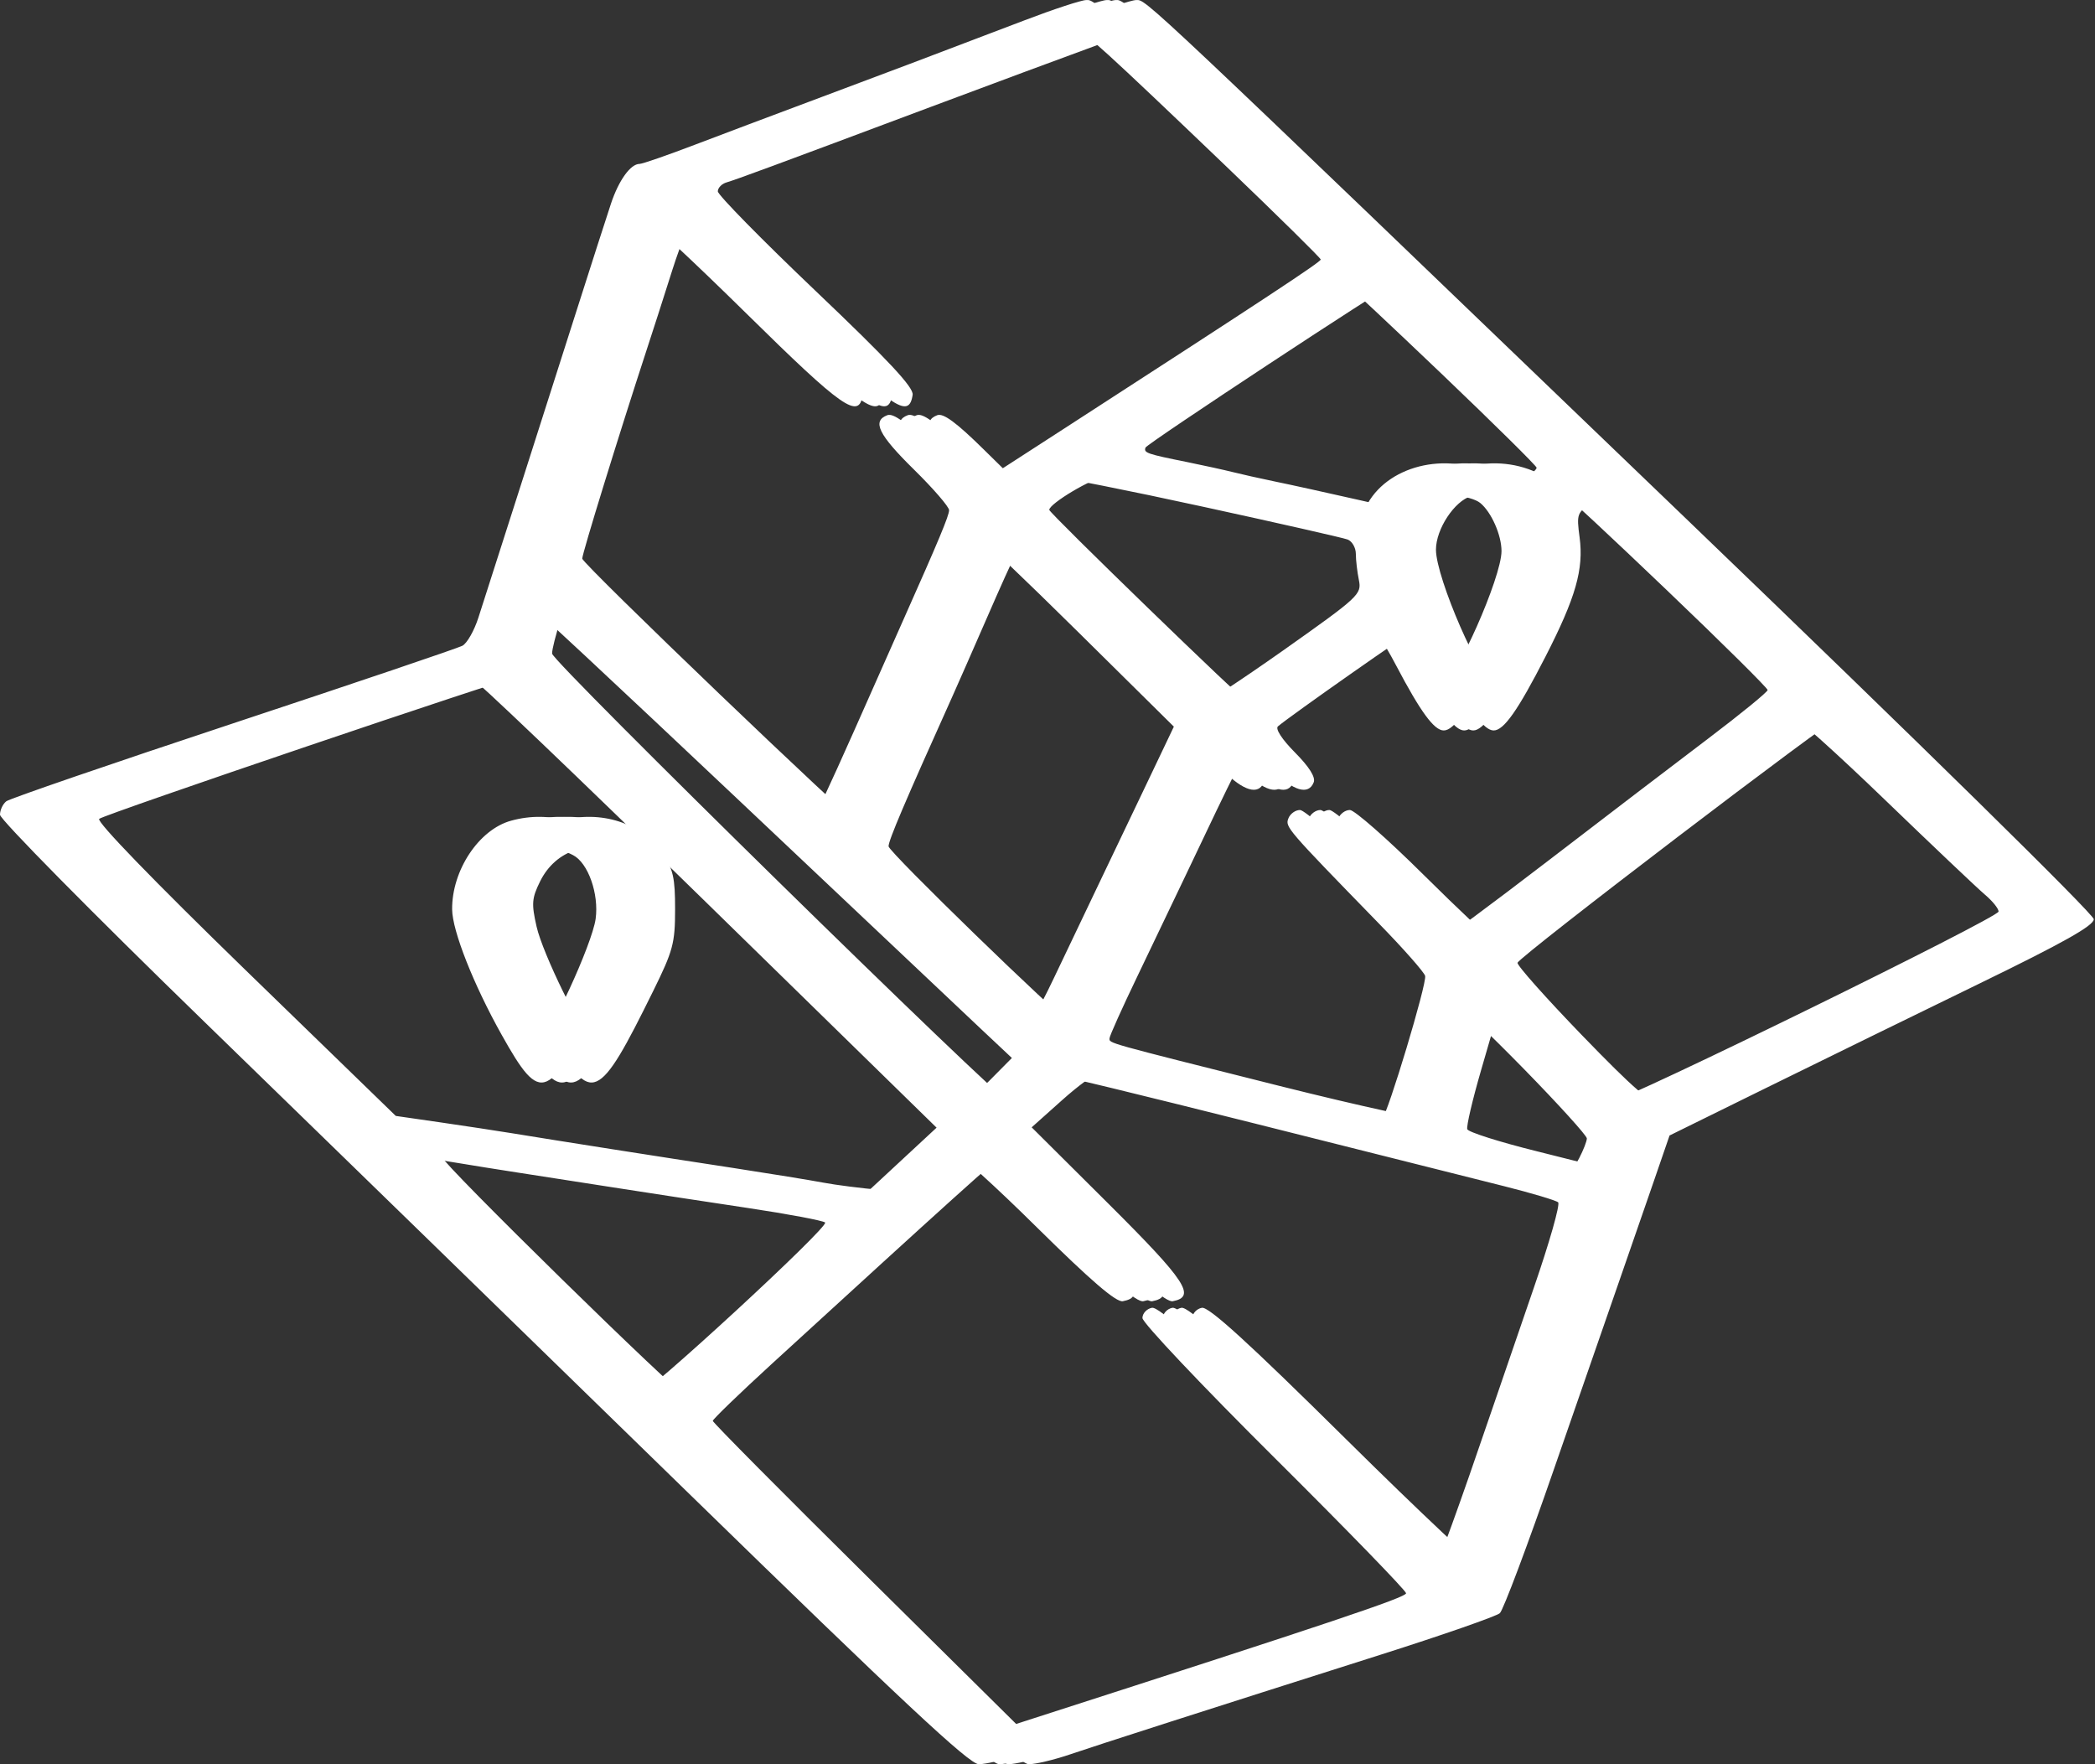 <svg width="38" height="32" viewBox="0 0 38 32" fill="none" xmlns="http://www.w3.org/2000/svg">
<rect x="0" y="0" width="38" height="32" fill="#333333" stroke="none"/>
<path fill-rule="evenodd" clip-rule="evenodd" d="M18.582 0.369C17.057 0.951 15.888 1.393 14.665 1.849C14.039 2.083 13.114 2.431 12.61 2.623C12.107 2.815 11.652 2.973 11.6 2.973C11.437 2.973 11.222 3.272 11.082 3.694C11.008 3.917 10.714 4.83 10.43 5.722C9.955 7.213 9.011 10.166 8.678 11.201C8.602 11.439 8.471 11.669 8.387 11.713C8.304 11.757 6.434 12.39 4.232 13.119C2.029 13.849 0.177 14.485 0.114 14.534C0.051 14.584 0 14.693 0 14.778C0 14.863 1.667 16.552 3.704 18.531C5.741 20.51 9.685 24.35 12.469 27.064C16.382 30.879 17.582 32 17.754 32C17.877 32 18.206 31.922 18.484 31.828C19.034 31.641 20.912 31.038 24.138 30.013C25.265 29.655 26.238 29.316 26.3 29.26C26.361 29.203 26.805 28.022 27.285 26.634C27.766 25.247 28.301 23.706 28.473 23.211C28.646 22.715 28.92 21.924 29.082 21.453L29.377 20.596L31.152 19.722C32.129 19.241 33.86 18.394 35 17.839C36.524 17.098 37.072 16.789 37.072 16.673C37.072 16.583 33.918 13.484 29.675 9.406C19.709 -0.173 19.89 -0.003 19.703 0.001C19.612 0.002 19.108 0.168 18.582 0.369ZM22.248 3.024C23.187 3.924 23.956 4.682 23.956 4.707C23.956 4.752 22.965 5.405 19.274 7.792L17.644 8.846L16.946 8.16C16.441 7.663 16.205 7.489 16.094 7.531C15.813 7.638 15.934 7.884 16.578 8.517C16.928 8.861 17.215 9.193 17.215 9.254C17.215 9.351 17.029 9.798 16.395 11.221C16.307 11.419 15.897 12.342 15.485 13.272C15.072 14.202 14.717 14.962 14.696 14.962C14.599 14.962 9.655 10.226 9.655 10.132C9.655 10.039 10.318 7.891 10.822 6.353C10.919 6.056 11.131 5.397 11.292 4.888C11.454 4.38 11.632 3.964 11.688 3.964C11.744 3.964 12.576 4.739 13.537 5.685C15.291 7.413 15.582 7.616 15.648 7.161C15.668 7.026 15.211 6.537 13.894 5.283C12.915 4.351 12.114 3.535 12.114 3.471C12.114 3.407 12.186 3.333 12.274 3.308C12.459 3.253 13.108 3.014 15.986 1.936C17.138 1.505 18.405 1.034 18.802 0.89C19.199 0.746 19.544 0.608 19.568 0.584C19.622 0.53 20.068 0.937 22.248 3.024ZM26.149 6.781C27.096 7.686 27.872 8.452 27.872 8.484C27.872 8.515 27.771 8.607 27.647 8.687C27.437 8.823 27.403 8.821 27.127 8.655C26.333 8.177 25.218 8.407 24.808 9.132C24.723 9.282 24.663 9.279 23.722 9.064C23.174 8.94 22.501 8.791 22.225 8.735C21.95 8.678 21.601 8.6 21.451 8.562C21.3 8.524 20.932 8.443 20.631 8.382C19.891 8.233 19.837 8.214 19.872 8.118C19.897 8.048 24.306 5.144 24.395 5.138C24.412 5.137 25.201 5.877 26.149 6.781ZM21.821 9.191C23.181 9.487 24.362 9.755 24.444 9.786C24.526 9.818 24.593 9.935 24.593 10.048C24.593 10.16 24.618 10.373 24.648 10.521C24.7 10.78 24.656 10.821 23.273 11.799C22.486 12.354 21.811 12.796 21.771 12.781C21.674 12.744 18.126 9.306 18.126 9.248C18.126 9.134 18.924 8.66 19.124 8.656C19.247 8.654 20.46 8.894 21.821 9.191ZM26.849 9.123C27.051 9.288 27.235 9.705 27.235 9.996C27.235 10.473 26.398 12.36 26.184 12.365C25.963 12.37 25.14 10.483 25.14 9.97C25.14 9.598 25.476 9.088 25.778 8.999C26.063 8.916 26.684 8.987 26.849 9.123ZM30.239 10.71C31.242 11.668 32.062 12.481 32.062 12.516C32.062 12.551 31.582 12.943 30.995 13.388C30.407 13.832 29.095 14.835 28.077 15.616C27.059 16.397 26.197 17.036 26.16 17.036C26.123 17.036 25.562 16.508 24.912 15.864C24.262 15.219 23.663 14.692 23.58 14.692C23.497 14.692 23.402 14.76 23.37 14.843C23.309 15 23.324 15.018 25.007 16.747C25.456 17.207 25.835 17.637 25.85 17.702C25.882 17.844 25.175 20.192 25.069 20.297C25.027 20.338 23.786 20.069 22.311 19.699C19.095 18.891 19.219 18.926 19.219 18.833C19.219 18.792 19.45 18.28 19.731 17.694C20.012 17.109 20.397 16.305 20.585 15.909C21.529 13.919 21.686 13.61 21.752 13.61C21.791 13.61 21.984 13.772 22.18 13.971C22.552 14.348 22.83 14.43 22.923 14.189C22.959 14.097 22.84 13.908 22.583 13.649C22.347 13.411 22.223 13.22 22.275 13.175C22.491 12.989 24.711 11.431 24.82 11.389C24.9 11.359 25.073 11.593 25.325 12.073C25.768 12.915 26.013 13.249 26.187 13.249C26.372 13.249 26.626 12.887 27.124 11.915C27.677 10.838 27.823 10.324 27.746 9.744C27.689 9.319 27.697 9.296 27.984 9.114C28.148 9.011 28.312 8.935 28.349 8.947C28.385 8.958 29.236 9.751 30.239 10.71ZM19.549 11.457L21.292 13.18L20.792 14.229C20.517 14.806 20.127 15.623 19.925 16.044C19.723 16.465 19.359 17.229 19.116 17.74C18.804 18.396 18.64 18.649 18.559 18.602C18.294 18.443 15.211 15.45 15.211 15.351C15.211 15.242 15.499 14.567 16.375 12.618C16.475 12.395 16.752 11.767 16.989 11.221C17.517 10.009 17.656 9.734 17.741 9.734C17.776 9.734 18.59 10.509 19.549 11.457ZM13.373 14.488C15.511 16.508 17.507 18.392 17.807 18.676L18.354 19.19L17.948 19.6C17.724 19.826 17.488 20.011 17.423 20.011C17.275 20.011 9.109 12.001 9.109 11.855C9.109 11.687 9.384 10.816 9.437 10.816C9.464 10.816 11.235 12.468 13.373 14.488ZM12.798 16.357L16.988 20.454L15.712 21.638L15.075 21.584C14.724 21.554 14.253 21.494 14.027 21.451C13.802 21.408 13.064 21.288 12.388 21.184C11.083 20.985 9.211 20.691 8.38 20.555C8.104 20.51 7.518 20.421 7.076 20.357L6.273 20.241L3.541 17.589C1.88 15.975 0.843 14.903 0.894 14.853C0.97 14.777 8.305 12.29 8.517 12.268C8.567 12.263 10.493 14.103 12.798 16.357ZM34.179 14.497C35.044 15.331 35.864 16.109 36.002 16.226C36.139 16.342 36.252 16.48 36.251 16.534C36.249 16.645 29.505 19.952 29.196 19.993C29.035 20.014 28.731 19.751 27.792 18.781C27.133 18.099 26.606 17.506 26.62 17.463C26.661 17.341 32.366 12.992 32.494 12.985C32.556 12.982 33.314 13.662 34.179 14.497ZM9.27 14.886C8.687 15.046 8.195 15.787 8.201 16.495C8.204 16.884 8.589 17.859 9.1 18.771C9.82 20.055 9.943 20.002 10.943 17.973C11.302 17.245 11.339 17.108 11.34 16.495C11.34 15.923 11.305 15.767 11.113 15.482C10.738 14.927 9.993 14.686 9.27 14.886ZM10.395 15.511C10.667 15.652 10.866 16.212 10.804 16.666C10.74 17.132 9.942 18.858 9.81 18.814C9.657 18.764 8.937 17.294 8.827 16.808C8.733 16.391 8.74 16.292 8.891 15.986C9.175 15.411 9.812 15.209 10.395 15.511ZM27.634 19.382C28.266 20.028 28.783 20.598 28.783 20.649C28.783 20.699 28.72 20.862 28.642 21.011C28.544 21.198 28.453 21.267 28.346 21.233C28.261 21.207 27.64 21.048 26.966 20.881C26.292 20.714 25.726 20.534 25.708 20.482C25.691 20.429 25.803 19.947 25.959 19.41C26.318 18.167 26.303 18.207 26.401 18.207C26.446 18.207 27.001 18.736 27.634 19.382ZM22.758 20.378C24.744 20.878 26.779 21.39 27.28 21.515C27.781 21.641 28.223 21.773 28.262 21.808C28.302 21.844 28.104 22.539 27.823 23.353C27.543 24.167 27.196 25.178 27.052 25.6C26.464 27.325 26.074 28.401 26.015 28.459C25.981 28.493 24.853 27.434 23.51 26.105C21.737 24.351 21.02 23.697 20.894 23.721C20.8 23.739 20.722 23.823 20.722 23.907C20.722 23.992 21.798 25.13 23.113 26.437C24.428 27.744 25.504 28.852 25.504 28.899C25.504 28.974 24.138 29.432 18.734 31.172L17.748 31.49L14.886 28.658C13.312 27.1 12.023 25.802 12.023 25.772C12.023 25.743 12.507 25.276 13.098 24.735C16.282 21.819 17.242 20.954 17.326 20.924C17.377 20.905 18.044 21.507 18.807 22.262C19.79 23.233 20.246 23.625 20.367 23.602C20.796 23.52 20.607 23.235 19.206 21.839L17.807 20.448L18.354 19.959C18.654 19.69 18.956 19.47 19.024 19.47C19.092 19.47 20.772 19.879 22.758 20.378ZM8.289 21.092C8.564 21.138 9.056 21.217 9.382 21.267C9.708 21.318 10.486 21.439 11.113 21.536C11.739 21.634 12.845 21.803 13.572 21.912C14.298 22.021 14.925 22.139 14.966 22.174C15.048 22.246 11.704 25.329 11.543 25.329C11.426 25.329 7.105 21.093 7.105 20.978C7.105 20.906 7.252 20.92 8.289 21.092Z" fill="white"/>
<path fill-rule="evenodd" clip-rule="evenodd" d="M18.953 0.369C17.428 0.951 16.259 1.393 15.036 1.849C14.41 2.083 13.485 2.431 12.981 2.623C12.478 2.815 12.023 2.973 11.971 2.973C11.808 2.973 11.593 3.272 11.453 3.694C11.379 3.917 11.086 4.83 10.801 5.722C10.326 7.213 9.382 10.166 9.049 11.201C8.973 11.439 8.842 11.669 8.759 11.713C8.675 11.757 6.805 12.39 4.603 13.119C2.401 13.849 0.548 14.485 0.485 14.534C0.422 14.584 0.371 14.693 0.371 14.778C0.371 14.863 2.038 16.552 4.075 18.531C6.112 20.51 10.056 24.35 12.84 27.064C16.753 30.879 17.953 32 18.125 32C18.248 32 18.577 31.922 18.855 31.828C19.405 31.641 21.283 31.038 24.509 30.013C25.636 29.655 26.609 29.316 26.671 29.26C26.732 29.203 27.176 28.022 27.657 26.634C28.137 25.247 28.672 23.706 28.844 23.211C29.017 22.715 29.291 21.924 29.453 21.453L29.748 20.596L31.523 19.722C32.5 19.241 34.231 18.394 35.371 17.839C36.895 17.098 37.443 16.789 37.443 16.673C37.443 16.583 34.289 13.484 30.046 9.406C20.08 -0.173 20.261 -0.003 20.074 0.001C19.983 0.002 19.479 0.168 18.953 0.369ZM22.619 3.024C23.558 3.924 24.327 4.682 24.327 4.707C24.327 4.752 23.336 5.405 19.645 7.792L18.015 8.846L17.317 8.16C16.812 7.663 16.576 7.489 16.465 7.531C16.184 7.638 16.305 7.884 16.949 8.517C17.299 8.861 17.586 9.193 17.586 9.254C17.586 9.351 17.4 9.798 16.767 11.221C16.678 11.419 16.268 12.342 15.856 13.272C15.443 14.202 15.088 14.962 15.068 14.962C14.97 14.962 10.026 10.226 10.026 10.132C10.026 10.039 10.689 7.891 11.193 6.353C11.29 6.056 11.502 5.397 11.663 4.888C11.825 4.38 12.003 3.964 12.059 3.964C12.115 3.964 12.947 4.739 13.908 5.685C15.662 7.413 15.953 7.616 16.019 7.161C16.039 7.026 15.583 6.537 14.265 5.283C13.287 4.351 12.486 3.535 12.486 3.471C12.486 3.407 12.557 3.333 12.645 3.308C12.83 3.253 13.479 3.014 16.357 1.936C17.509 1.505 18.776 1.034 19.174 0.89C19.57 0.746 19.915 0.608 19.939 0.584C19.993 0.53 20.439 0.937 22.619 3.024ZM26.52 6.781C27.467 7.686 28.243 8.452 28.243 8.484C28.243 8.515 28.142 8.607 28.018 8.687C27.808 8.823 27.774 8.821 27.498 8.655C26.704 8.177 25.589 8.407 25.179 9.132C25.094 9.282 25.034 9.279 24.093 9.064C23.545 8.94 22.872 8.791 22.596 8.735C22.321 8.678 21.972 8.6 21.822 8.562C21.672 8.524 21.303 8.443 21.002 8.382C20.262 8.233 20.208 8.214 20.243 8.118C20.268 8.048 24.677 5.144 24.767 5.138C24.783 5.137 25.572 5.877 26.52 6.781ZM22.192 9.191C23.552 9.487 24.733 9.755 24.815 9.786C24.897 9.818 24.964 9.935 24.964 10.048C24.964 10.16 24.989 10.373 25.019 10.521C25.071 10.78 25.027 10.821 23.644 11.799C22.858 12.354 22.182 12.796 22.142 12.781C22.045 12.744 18.497 9.306 18.497 9.248C18.497 9.134 19.295 8.66 19.495 8.656C19.618 8.654 20.831 8.894 22.192 9.191ZM27.22 9.123C27.422 9.288 27.606 9.705 27.606 9.996C27.606 10.473 26.769 12.36 26.556 12.365C26.334 12.37 25.511 10.483 25.511 9.97C25.511 9.598 25.847 9.088 26.149 8.999C26.434 8.916 27.056 8.987 27.22 9.123ZM30.61 10.71C31.613 11.668 32.433 12.481 32.433 12.516C32.433 12.551 31.953 12.943 31.366 13.388C30.779 13.832 29.466 14.835 28.448 15.616C27.43 16.397 26.568 17.036 26.531 17.036C26.495 17.036 25.933 16.508 25.283 15.864C24.633 15.219 24.034 14.692 23.951 14.692C23.868 14.692 23.773 14.76 23.741 14.843C23.68 15 23.695 15.018 25.378 16.747C25.827 17.207 26.206 17.637 26.221 17.702C26.253 17.844 25.547 20.192 25.44 20.297C25.398 20.338 24.157 20.069 22.682 19.699C19.466 18.891 19.59 18.926 19.59 18.833C19.59 18.792 19.821 18.28 20.102 17.694C20.384 17.109 20.768 16.305 20.956 15.909C21.9 13.919 22.057 13.61 22.123 13.61C22.163 13.61 22.355 13.772 22.551 13.971C22.923 14.348 23.201 14.43 23.294 14.189C23.33 14.097 23.211 13.908 22.954 13.649C22.718 13.411 22.594 13.22 22.646 13.175C22.862 12.989 25.082 11.431 25.191 11.389C25.271 11.359 25.444 11.593 25.696 12.073C26.139 12.915 26.384 13.249 26.558 13.249C26.743 13.249 26.997 12.887 27.495 11.915C28.048 10.838 28.195 10.324 28.117 9.744C28.06 9.319 28.068 9.296 28.355 9.114C28.519 9.011 28.683 8.935 28.72 8.947C28.756 8.958 29.607 9.751 30.61 10.71ZM19.92 11.457L21.663 13.18L21.163 14.229C20.888 14.806 20.498 15.623 20.296 16.044C20.094 16.465 19.73 17.229 19.487 17.74C19.175 18.396 19.011 18.649 18.93 18.602C18.665 18.443 15.582 15.45 15.582 15.351C15.582 15.242 15.87 14.567 16.746 12.618C16.846 12.395 17.123 11.767 17.36 11.221C17.888 10.009 18.027 9.734 18.112 9.734C18.148 9.734 18.961 10.509 19.92 11.457ZM13.745 14.488C15.883 16.508 17.878 18.392 18.178 18.676L18.725 19.19L18.319 19.6C18.096 19.826 17.859 20.011 17.794 20.011C17.646 20.011 9.48 12.001 9.48 11.855C9.48 11.687 9.755 10.816 9.809 10.816C9.835 10.816 11.606 12.468 13.745 14.488ZM13.169 16.357L17.359 20.454L16.084 21.638L15.446 21.584C15.095 21.554 14.624 21.494 14.398 21.451C14.173 21.408 13.435 21.288 12.759 21.184C11.454 20.985 9.582 20.691 8.751 20.555C8.475 20.51 7.889 20.421 7.447 20.357L6.644 20.241L3.913 17.589C2.251 15.975 1.214 14.903 1.265 14.853C1.341 14.777 8.676 12.29 8.888 12.268C8.938 12.263 10.864 14.103 13.169 16.357ZM34.55 14.497C35.415 15.331 36.235 16.109 36.373 16.226C36.511 16.342 36.623 16.48 36.622 16.534C36.62 16.645 29.876 19.952 29.567 19.993C29.406 20.014 29.102 19.751 28.163 18.781C27.504 18.099 26.977 17.506 26.991 17.463C27.032 17.341 32.737 12.992 32.865 12.985C32.927 12.982 33.685 13.662 34.55 14.497ZM9.641 14.886C9.058 15.046 8.566 15.787 8.572 16.495C8.575 16.884 8.96 17.859 9.471 18.771C10.191 20.055 10.314 20.002 11.315 17.973C11.674 17.245 11.71 17.108 11.711 16.495C11.711 15.923 11.676 15.767 11.484 15.482C11.109 14.927 10.364 14.686 9.641 14.886ZM10.766 15.511C11.038 15.652 11.237 16.212 11.175 16.666C11.111 17.132 10.313 18.858 10.181 18.814C10.028 18.764 9.308 17.294 9.198 16.808C9.104 16.391 9.111 16.292 9.262 15.986C9.546 15.411 10.184 15.209 10.766 15.511ZM28.005 19.382C28.637 20.028 29.154 20.598 29.154 20.649C29.154 20.699 29.091 20.862 29.013 21.011C28.915 21.198 28.824 21.267 28.717 21.233C28.632 21.207 28.011 21.048 27.337 20.881C26.663 20.714 26.097 20.534 26.079 20.482C26.062 20.429 26.175 19.947 26.33 19.41C26.689 18.167 26.674 18.207 26.772 18.207C26.817 18.207 27.372 18.736 28.005 19.382ZM23.129 20.378C25.116 20.878 27.15 21.39 27.651 21.515C28.152 21.641 28.594 21.773 28.633 21.808C28.673 21.844 28.475 22.539 28.194 23.353C27.914 24.167 27.567 25.178 27.423 25.6C26.835 27.325 26.445 28.401 26.386 28.459C26.352 28.493 25.224 27.434 23.881 26.105C22.108 24.351 21.391 23.697 21.265 23.721C21.171 23.739 21.093 23.823 21.093 23.907C21.093 23.992 22.169 25.13 23.484 26.437C24.799 27.744 25.875 28.852 25.875 28.899C25.875 28.974 24.509 29.432 19.105 31.172L18.119 31.49L15.257 28.658C13.683 27.1 12.395 25.802 12.395 25.772C12.395 25.743 12.878 25.276 13.469 24.735C16.653 21.819 17.613 20.954 17.697 20.924C17.748 20.905 18.415 21.507 19.178 22.262C20.161 23.233 20.617 23.625 20.738 23.602C21.167 23.52 20.979 23.235 19.577 21.839L18.178 20.448L18.725 19.959C19.026 19.69 19.327 19.47 19.395 19.47C19.463 19.47 21.143 19.879 23.129 20.378ZM8.66 21.092C8.935 21.138 9.427 21.217 9.753 21.267C10.079 21.318 10.857 21.439 11.484 21.536C12.11 21.634 13.216 21.803 13.943 21.912C14.669 22.021 15.297 22.139 15.337 22.174C15.419 22.246 12.075 25.329 11.915 25.329C11.797 25.329 7.476 21.093 7.476 20.978C7.476 20.906 7.623 20.92 8.66 21.092Z" fill="white"/>
<path fill-rule="evenodd" clip-rule="evenodd" d="M19.116 0.369C17.592 0.951 16.422 1.393 15.2 1.849C14.573 2.083 13.649 2.431 13.145 2.623C12.641 2.815 12.186 2.973 12.134 2.973C11.972 2.973 11.757 3.272 11.617 3.694C11.542 3.917 11.249 4.83 10.965 5.722C10.49 7.213 9.546 10.166 9.213 11.201C9.136 11.439 9.006 11.669 8.922 11.713C8.839 11.757 6.969 12.39 4.766 13.119C2.564 13.849 0.711 14.485 0.649 14.534C0.586 14.584 0.535 14.693 0.535 14.778C0.535 14.863 2.201 16.552 4.238 18.531C6.275 20.51 10.22 24.35 13.004 27.064C16.916 30.879 18.116 32 18.289 32C18.412 32 18.74 31.922 19.019 31.828C19.569 31.641 21.447 31.038 24.672 30.013C25.8 29.655 26.773 29.316 26.834 29.26C26.896 29.203 27.34 28.022 27.82 26.634C28.301 25.247 28.835 23.706 29.008 23.211C29.181 22.715 29.455 21.924 29.617 21.453L29.912 20.596L31.687 19.722C32.663 19.241 34.395 18.394 35.535 17.839C37.058 17.098 37.607 16.789 37.607 16.673C37.607 16.583 34.453 13.484 30.21 9.406C20.244 -0.173 20.425 -0.003 20.237 0.001C20.147 0.002 19.642 0.168 19.116 0.369ZM22.782 3.024C23.722 3.924 24.49 4.682 24.49 4.707C24.49 4.752 23.499 5.405 19.809 7.792L18.178 8.846L17.48 8.16C16.976 7.663 16.739 7.489 16.628 7.531C16.348 7.638 16.469 7.884 17.112 8.517C17.463 8.861 17.75 9.193 17.75 9.254C17.75 9.351 17.564 9.798 16.93 11.221C16.842 11.419 16.432 12.342 16.019 13.272C15.607 14.202 15.252 14.962 15.231 14.962C15.133 14.962 10.19 10.226 10.19 10.132C10.19 10.039 10.853 7.891 11.356 6.353C11.454 6.056 11.665 5.397 11.827 4.888C11.988 4.38 12.166 3.964 12.223 3.964C12.278 3.964 13.111 4.739 14.072 5.685C15.825 7.413 16.116 7.616 16.183 7.161C16.202 7.026 15.746 6.537 14.429 5.283C13.45 4.351 12.649 3.535 12.649 3.471C12.649 3.407 12.721 3.333 12.809 3.308C12.994 3.253 13.643 3.014 16.52 1.936C17.672 1.505 18.94 1.034 19.337 0.89C19.734 0.746 20.079 0.608 20.103 0.584C20.157 0.53 20.603 0.937 22.782 3.024ZM26.683 6.781C27.631 7.686 28.407 8.452 28.407 8.484C28.407 8.515 28.306 8.607 28.182 8.687C27.972 8.823 27.938 8.821 27.661 8.655C26.868 8.177 25.753 8.407 25.343 9.132C25.258 9.282 25.198 9.279 24.257 9.064C23.709 8.94 23.035 8.791 22.76 8.735C22.484 8.678 22.136 8.6 21.985 8.562C21.835 8.524 21.466 8.443 21.166 8.382C20.426 8.233 20.372 8.214 20.407 8.118C20.432 8.048 24.84 5.144 24.93 5.138C24.947 5.137 25.736 5.877 26.683 6.781ZM22.355 9.191C23.716 9.487 24.896 9.755 24.979 9.786C25.061 9.818 25.128 9.935 25.128 10.048C25.128 10.16 25.152 10.373 25.182 10.521C25.235 10.78 25.191 10.821 23.807 11.799C23.021 12.354 22.346 12.796 22.306 12.781C22.209 12.744 18.661 9.306 18.661 9.248C18.661 9.134 19.459 8.66 19.658 8.656C19.781 8.654 20.995 8.894 22.355 9.191ZM27.384 9.123C27.586 9.288 27.769 9.705 27.769 9.996C27.769 10.473 26.933 12.36 26.719 12.365C26.498 12.37 25.674 10.483 25.674 9.97C25.674 9.598 26.01 9.088 26.313 8.999C26.598 8.916 27.219 8.987 27.384 9.123ZM30.773 10.71C31.776 11.668 32.597 12.481 32.597 12.516C32.597 12.551 32.117 12.943 31.529 13.388C30.942 13.832 29.629 14.835 28.611 15.616C27.594 16.397 26.732 17.036 26.695 17.036C26.658 17.036 26.097 16.508 25.447 15.864C24.797 15.219 24.197 14.692 24.114 14.692C24.031 14.692 23.937 14.76 23.905 14.843C23.844 15 23.859 15.018 25.542 16.747C25.991 17.207 26.37 17.637 26.384 17.702C26.417 17.844 25.71 20.192 25.603 20.297C25.562 20.338 24.321 20.069 22.846 19.699C19.63 18.891 19.754 18.926 19.754 18.833C19.754 18.792 19.984 18.28 20.266 17.694C20.547 17.109 20.931 16.305 21.119 15.909C22.064 13.919 22.221 13.61 22.287 13.61C22.326 13.61 22.518 13.772 22.714 13.971C23.086 14.348 23.365 14.43 23.458 14.189C23.494 14.097 23.375 13.908 23.118 13.649C22.881 13.411 22.758 13.22 22.809 13.175C23.026 12.989 25.246 11.431 25.355 11.389C25.434 11.359 25.607 11.593 25.86 12.073C26.302 12.915 26.547 13.249 26.722 13.249C26.906 13.249 27.161 12.887 27.659 11.915C28.211 10.838 28.358 10.324 28.28 9.744C28.223 9.319 28.232 9.296 28.519 9.114C28.683 9.011 28.847 8.935 28.883 8.947C28.92 8.958 29.77 9.751 30.773 10.71ZM20.083 11.457L21.826 13.18L21.327 14.229C21.052 14.806 20.662 15.623 20.46 16.044C20.258 16.465 19.894 17.229 19.651 17.74C19.339 18.396 19.175 18.649 19.094 18.602C18.829 18.443 15.746 15.45 15.746 15.351C15.746 15.242 16.033 14.567 16.91 12.618C17.01 12.395 17.286 11.767 17.524 11.221C18.052 10.009 18.191 9.734 18.275 9.734C18.311 9.734 19.125 10.509 20.083 11.457ZM13.908 14.488C16.046 16.508 18.041 18.392 18.342 18.676L18.889 19.19L18.483 19.6C18.259 19.826 18.023 20.011 17.958 20.011C17.809 20.011 9.643 12.001 9.643 11.855C9.643 11.687 9.919 10.816 9.972 10.816C9.999 10.816 11.77 12.468 13.908 14.488ZM13.332 16.357L17.522 20.454L16.247 21.638L15.609 21.584C15.259 21.554 14.787 21.494 14.562 21.451C14.336 21.408 13.599 21.288 12.922 21.184C11.617 20.985 9.745 20.691 8.915 20.555C8.639 20.51 8.052 20.421 7.611 20.357L6.808 20.241L4.076 17.589C2.414 15.975 1.377 14.903 1.428 14.853C1.505 14.777 8.84 12.29 9.051 12.268C9.101 12.263 11.028 14.103 13.332 16.357ZM34.714 14.497C35.578 15.331 36.399 16.109 36.536 16.226C36.674 16.342 36.786 16.48 36.786 16.534C36.784 16.645 30.04 19.952 29.731 19.993C29.57 20.014 29.265 19.751 28.327 18.781C27.668 18.099 27.14 17.506 27.155 17.463C27.196 17.341 32.901 12.992 33.029 12.985C33.091 12.982 33.849 13.662 34.714 14.497ZM9.805 14.886C9.222 15.046 8.73 15.787 8.735 16.495C8.738 16.884 9.124 17.859 9.635 18.771C10.354 20.055 10.477 20.002 11.478 17.973C11.837 17.245 11.874 17.108 11.874 16.495C11.875 15.923 11.84 15.767 11.647 15.482C11.273 14.927 10.527 14.686 9.805 14.886ZM10.929 15.511C11.202 15.652 11.4 16.212 11.338 16.666C11.275 17.132 10.476 18.858 10.344 18.814C10.191 18.764 9.471 17.294 9.361 16.808C9.267 16.391 9.275 16.292 9.426 15.986C9.71 15.411 10.347 15.209 10.929 15.511ZM28.168 19.382C28.8 20.028 29.318 20.598 29.318 20.649C29.318 20.699 29.254 20.862 29.177 21.011C29.079 21.198 28.987 21.267 28.881 21.233C28.795 21.207 28.174 21.048 27.5 20.881C26.826 20.714 26.261 20.534 26.243 20.482C26.225 20.429 26.338 19.947 26.494 19.41C26.853 18.167 26.838 18.207 26.936 18.207C26.981 18.207 27.536 18.736 28.168 19.382ZM23.293 20.378C25.279 20.878 27.314 21.39 27.815 21.515C28.316 21.641 28.758 21.773 28.797 21.808C28.836 21.844 28.639 22.539 28.358 23.353C28.077 24.167 27.73 25.178 27.587 25.6C26.999 27.325 26.609 28.401 26.55 28.459C26.515 28.493 25.388 27.434 24.044 26.105C22.272 24.351 21.554 23.697 21.429 23.721C21.334 23.739 21.257 23.823 21.257 23.907C21.257 23.992 22.333 25.13 23.648 26.437C24.963 27.744 26.039 28.852 26.039 28.899C26.039 28.974 24.672 29.432 19.269 31.172L18.283 31.49L15.421 28.658C13.846 27.1 12.558 25.802 12.558 25.772C12.558 25.743 13.041 25.276 13.632 24.735C16.817 21.819 17.776 20.954 17.86 20.924C17.912 20.905 18.578 21.507 19.342 22.262C20.325 23.233 20.781 23.625 20.901 23.602C21.33 23.52 21.142 23.235 19.74 21.839L18.342 20.448L18.889 19.959C19.189 19.69 19.491 19.47 19.558 19.47C19.626 19.47 21.307 19.879 23.293 20.378ZM8.824 21.092C9.099 21.138 9.591 21.217 9.917 21.267C10.242 21.318 11.021 21.439 11.647 21.536C12.273 21.634 13.38 21.803 14.107 21.912C14.833 22.021 15.46 22.139 15.5 22.174C15.583 22.246 12.239 25.329 12.078 25.329C11.961 25.329 7.639 21.093 7.639 20.978C7.639 20.906 7.787 20.92 8.824 21.092Z" fill="white"/>
<path fill-rule="evenodd" clip-rule="evenodd" d="M19.487 0.369C17.963 0.951 16.794 1.393 15.571 1.849C14.944 2.083 14.02 2.431 13.516 2.623C13.012 2.815 12.557 2.973 12.505 2.973C12.343 2.973 12.128 3.272 11.988 3.694C11.914 3.917 11.62 4.83 11.336 5.722C10.861 7.213 9.917 10.166 9.584 11.201C9.507 11.439 9.377 11.669 9.293 11.713C9.21 11.757 7.34 12.39 5.138 13.119C2.935 13.849 1.082 14.485 1.02 14.534C0.957 14.584 0.906 14.693 0.906 14.778C0.906 14.863 2.572 16.552 4.61 18.531C6.647 20.51 10.591 24.35 13.375 27.064C17.287 30.879 18.488 32 18.66 32C18.783 32 19.111 31.922 19.39 31.828C19.94 31.641 21.818 31.038 25.044 30.013C26.171 29.655 27.144 29.316 27.205 29.26C27.267 29.203 27.711 28.022 28.191 26.634C28.672 25.247 29.206 23.706 29.379 23.211C29.552 22.715 29.826 21.924 29.988 21.453L30.283 20.596L32.058 19.722C33.035 19.241 34.766 18.394 35.906 17.839C37.429 17.098 37.978 16.789 37.978 16.673C37.978 16.583 34.824 13.484 30.581 9.406C20.615 -0.173 20.796 -0.003 20.608 0.001C20.518 0.002 20.013 0.168 19.487 0.369ZM23.154 3.024C24.093 3.924 24.861 4.682 24.861 4.707C24.861 4.752 23.87 5.405 20.18 7.792L18.549 8.846L17.851 8.16C17.347 7.663 17.11 7.489 17 7.531C16.719 7.638 16.84 7.884 17.483 8.517C17.834 8.861 18.121 9.193 18.121 9.254C18.121 9.351 17.935 9.798 17.301 11.221C17.213 11.419 16.803 12.342 16.39 13.272C15.978 14.202 15.623 14.962 15.602 14.962C15.504 14.962 10.561 10.226 10.561 10.132C10.561 10.039 11.224 7.891 11.727 6.353C11.825 6.056 12.037 5.397 12.198 4.888C12.36 4.38 12.537 3.964 12.594 3.964C12.65 3.964 13.482 4.739 14.443 5.685C16.197 7.413 16.487 7.616 16.554 7.161C16.573 7.026 16.117 6.537 14.8 5.283C13.821 4.351 13.02 3.535 13.02 3.471C13.02 3.407 13.092 3.333 13.18 3.308C13.365 3.253 14.014 3.014 16.891 1.936C18.044 1.505 19.311 1.034 19.708 0.89C20.105 0.746 20.45 0.608 20.474 0.584C20.528 0.53 20.974 0.937 23.154 3.024ZM27.054 6.781C28.002 7.686 28.778 8.452 28.778 8.484C28.778 8.515 28.677 8.607 28.553 8.687C28.343 8.823 28.309 8.821 28.032 8.655C27.239 8.177 26.124 8.407 25.713 9.132C25.629 9.282 25.569 9.279 24.628 9.064C24.08 8.94 23.406 8.791 23.131 8.735C22.855 8.678 22.507 8.6 22.357 8.562C22.206 8.524 21.837 8.443 21.537 8.382C20.797 8.233 20.743 8.214 20.778 8.118C20.803 8.048 25.212 5.144 25.301 5.138C25.318 5.137 26.107 5.877 27.054 6.781ZM22.727 9.191C24.087 9.487 25.268 9.755 25.35 9.786C25.432 9.818 25.499 9.935 25.499 10.048C25.499 10.16 25.523 10.373 25.553 10.521C25.606 10.78 25.562 10.821 24.178 11.799C23.392 12.354 22.717 12.796 22.677 12.781C22.579 12.744 19.032 9.306 19.032 9.248C19.032 9.134 19.83 8.66 20.029 8.656C20.152 8.654 21.366 8.894 22.727 9.191ZM27.755 9.123C27.957 9.288 28.14 9.705 28.14 9.996C28.14 10.473 27.304 12.36 27.09 12.365C26.869 12.37 26.046 10.483 26.046 9.97C26.046 9.598 26.381 9.088 26.684 8.999C26.969 8.916 27.59 8.987 27.755 9.123ZM31.145 10.71C32.148 11.668 32.968 12.481 32.968 12.516C32.968 12.551 32.488 12.943 31.9 13.388C31.313 13.832 30 14.835 28.983 15.616C27.965 16.397 27.103 17.036 27.066 17.036C27.029 17.036 26.468 16.508 25.818 15.864C25.168 15.219 24.568 14.692 24.485 14.692C24.402 14.692 24.308 14.76 24.276 14.843C24.215 15 24.23 15.018 25.913 16.747C26.362 17.207 26.741 17.637 26.756 17.702C26.788 17.844 26.081 20.192 25.974 20.297C25.933 20.338 24.692 20.069 23.217 19.699C20.001 18.891 20.125 18.926 20.125 18.833C20.125 18.792 20.355 18.28 20.637 17.694C20.918 17.109 21.302 16.305 21.491 15.909C22.435 13.919 22.592 13.61 22.658 13.61C22.697 13.61 22.89 13.772 23.085 13.971C23.457 14.348 23.736 14.43 23.829 14.189C23.865 14.097 23.746 13.908 23.489 13.649C23.253 13.411 23.129 13.22 23.18 13.175C23.397 12.989 25.617 11.431 25.726 11.389C25.806 11.359 25.978 11.593 26.231 12.073C26.673 12.915 26.919 13.249 27.093 13.249C27.277 13.249 27.532 12.887 28.03 11.915C28.582 10.838 28.729 10.324 28.651 9.744C28.595 9.319 28.603 9.296 28.89 9.114C29.054 9.011 29.218 8.935 29.255 8.947C29.291 8.958 30.142 9.751 31.145 10.71ZM20.454 11.457L22.197 13.18L21.698 14.229C21.423 14.806 21.033 15.623 20.831 16.044C20.629 16.465 20.265 17.229 20.022 17.74C19.71 18.396 19.546 18.649 19.465 18.602C19.2 18.443 16.117 15.45 16.117 15.351C16.117 15.242 16.404 14.567 17.281 12.618C17.381 12.395 17.657 11.767 17.895 11.221C18.423 10.009 18.562 9.734 18.646 9.734C18.682 9.734 19.496 10.509 20.454 11.457ZM14.279 14.488C16.417 16.508 18.413 18.392 18.713 18.676L19.26 19.19L18.854 19.6C18.63 19.826 18.394 20.011 18.329 20.011C18.181 20.011 10.014 12.001 10.014 11.855C10.014 11.687 10.29 10.816 10.343 10.816C10.37 10.816 12.141 12.468 14.279 14.488ZM13.703 16.357L17.893 20.454L16.618 21.638L15.98 21.584C15.63 21.554 15.159 21.494 14.933 21.451C14.708 21.408 13.97 21.288 13.293 21.184C11.988 20.985 10.116 20.691 9.286 20.555C9.01 20.51 8.423 20.421 7.982 20.357L7.179 20.241L4.447 17.589C2.786 15.975 1.748 14.903 1.799 14.853C1.876 14.777 9.211 12.29 9.422 12.268C9.472 12.263 11.399 14.103 13.703 16.357ZM35.085 14.497C35.95 15.331 36.77 16.109 36.908 16.226C37.045 16.342 37.157 16.48 37.157 16.534C37.155 16.645 30.411 19.952 30.102 19.993C29.941 20.014 29.637 19.751 28.698 18.781C28.039 18.099 27.511 17.506 27.526 17.463C27.567 17.341 33.272 12.992 33.4 12.985C33.462 12.982 34.22 13.662 35.085 14.497ZM10.176 14.886C9.593 15.046 9.101 15.787 9.106 16.495C9.11 16.884 9.495 17.859 10.006 18.771C10.726 20.055 10.849 20.002 11.849 17.973C12.208 17.245 12.245 17.108 12.245 16.495C12.246 15.923 12.211 15.767 12.018 15.482C11.644 14.927 10.899 14.686 10.176 14.886ZM11.3 15.511C11.573 15.652 11.771 16.212 11.709 16.666C11.646 17.132 10.847 18.858 10.715 18.814C10.562 18.764 9.842 17.294 9.733 16.808C9.638 16.391 9.646 16.292 9.797 15.986C10.081 15.411 10.718 15.209 11.3 15.511ZM28.539 19.382C29.172 20.028 29.689 20.598 29.689 20.649C29.689 20.699 29.625 20.862 29.548 21.011C29.45 21.198 29.358 21.267 29.252 21.233C29.166 21.207 28.546 21.048 27.872 20.881C27.198 20.714 26.632 20.534 26.614 20.482C26.596 20.429 26.709 19.947 26.865 19.41C27.224 18.167 27.209 18.207 27.307 18.207C27.352 18.207 27.907 18.736 28.539 19.382ZM23.664 20.378C25.65 20.878 27.685 21.39 28.186 21.515C28.687 21.641 29.129 21.773 29.168 21.808C29.207 21.844 29.01 22.539 28.729 23.353C28.448 24.167 28.102 25.178 27.958 25.6C27.37 27.325 26.98 28.401 26.921 28.459C26.887 28.493 25.759 27.434 24.416 26.105C22.643 24.351 21.925 23.697 21.8 23.721C21.706 23.739 21.628 23.823 21.628 23.907C21.628 23.992 22.704 25.13 24.019 26.437C25.334 27.744 26.41 28.852 26.41 28.899C26.41 28.974 25.043 29.432 19.64 31.172L18.654 31.49L15.792 28.658C14.217 27.1 12.929 25.802 12.929 25.772C12.929 25.743 13.412 25.276 14.003 24.735C17.188 21.819 18.148 20.954 18.232 20.924C18.283 20.905 18.949 21.507 19.713 22.262C20.696 23.233 21.152 23.625 21.273 23.602C21.701 23.52 21.513 23.235 20.111 21.839L18.713 20.448L19.26 19.959C19.56 19.69 19.862 19.47 19.93 19.47C19.997 19.47 21.678 19.879 23.664 20.378ZM9.195 21.092C9.47 21.138 9.962 21.217 10.288 21.267C10.613 21.318 11.392 21.439 12.018 21.536C12.645 21.634 13.751 21.803 14.478 21.912C15.204 22.021 15.831 22.139 15.871 22.174C15.954 22.246 12.61 25.329 12.449 25.329C12.332 25.329 8.01 21.093 8.01 20.978C8.01 20.906 8.158 20.92 9.195 21.092Z" fill="white"/>
</svg>
